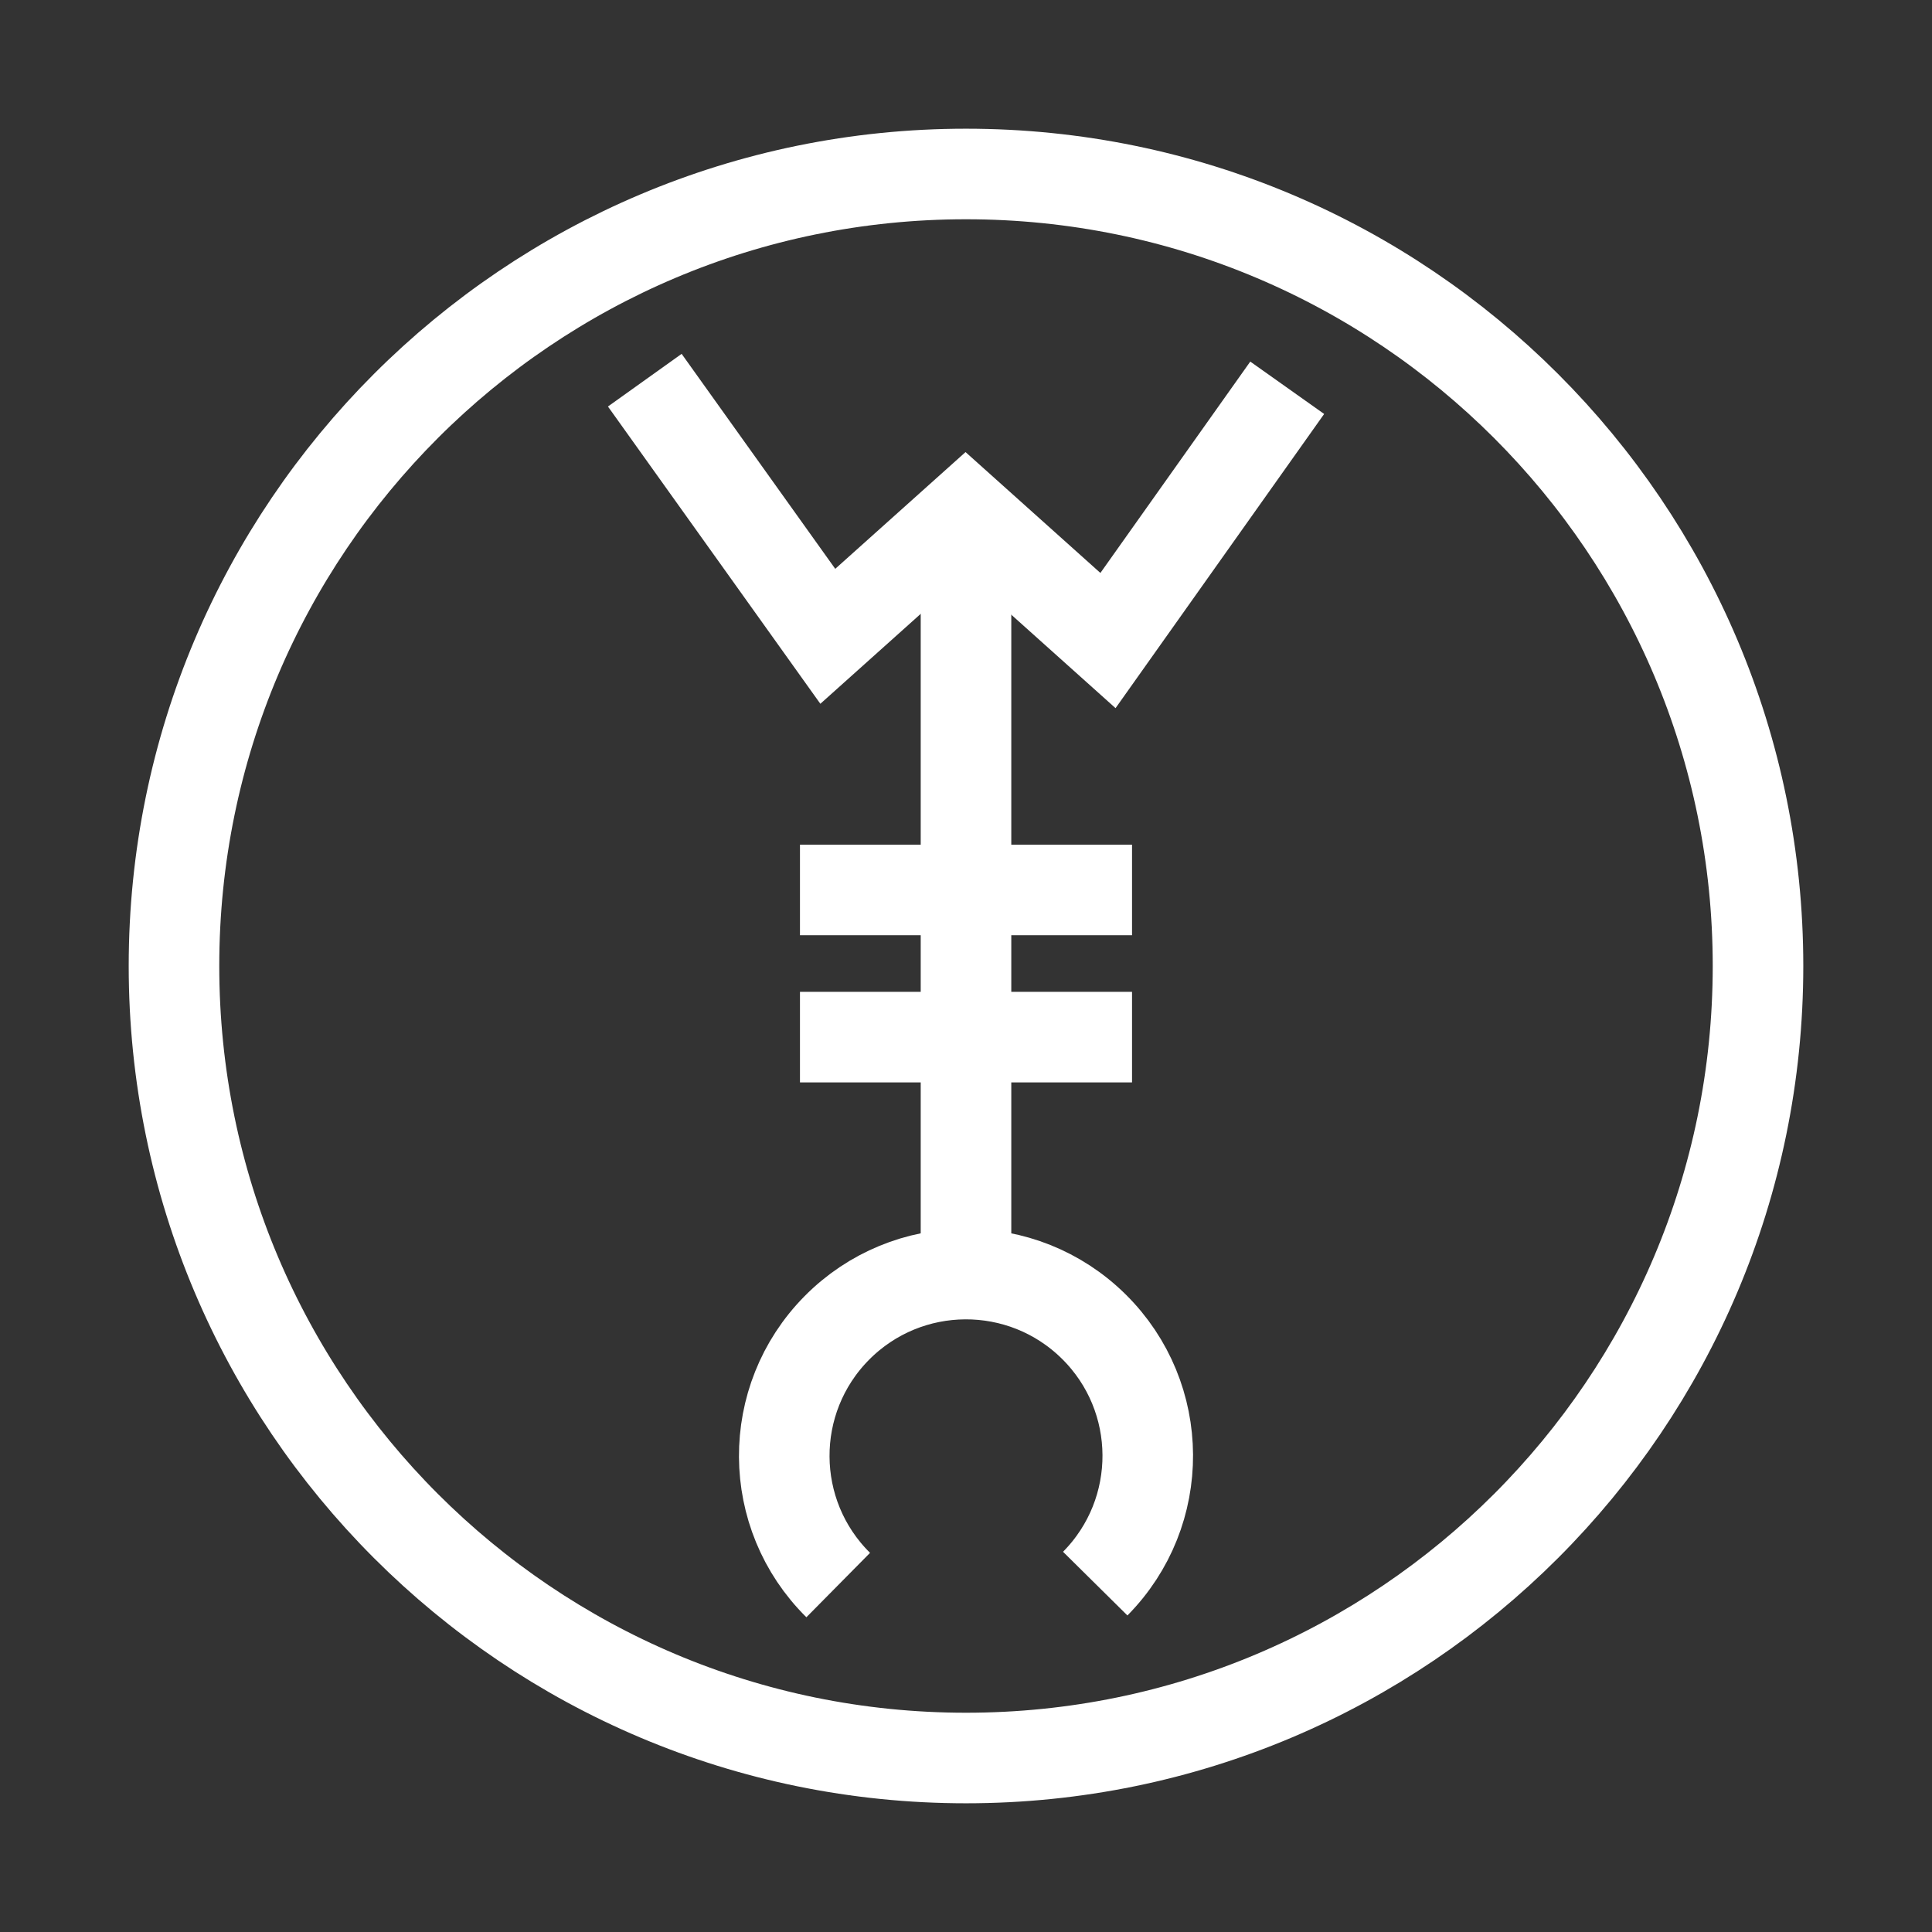<?xml version="1.0" encoding="utf-8"?>
<!-- Generator: Adobe Illustrator 16.0.0, SVG Export Plug-In . SVG Version: 6.00 Build 0)  -->
<!DOCTYPE svg PUBLIC "-//W3C//DTD SVG 1.1//EN" "http://www.w3.org/Graphics/SVG/1.1/DTD/svg11.dtd">
<svg version="1.1" id="Layer_1" xmlns="http://www.w3.org/2000/svg" xmlns:xlink="http://www.w3.org/1999/xlink" x="0px" y="0px"
	 width="128px" height="128px" viewBox="0 0 128 128" enable-background="new 0 0 128 128" xml:space="preserve">
<rect x="0" y="0" width="128" height="128" fill="#333333" stroke="none"/>
<polygon display="none" fill="none" stroke="#000000" stroke-width="6" stroke-miterlimit="10" points="32,-56 393,-317 255,106 
	116,-317 479,-56 "/>
<path fill="none" stroke="#FFFFFF" stroke-width="6" stroke-miterlimit="10" d="M116.473,63.998
	c0,28.98-23.492,52.475-52.473,52.475c-28.98,0-52.473-23.494-52.473-52.475c0-28.979,23.493-52.471,52.473-52.471
	C92.98,11.527,116.473,35.021,116.473,63.998z"/>
<line fill="none" stroke="#FFFFFF" stroke-width="6" stroke-miterlimit="10" x1="64" y1="85.712" x2="64" y2="34"/>
<path fill="none" stroke="#FFFFFF" stroke-width="6" stroke-miterlimit="10" d="M72.562,104.919
	c4.677-4.729,4.635-12.353-0.094-17.028c-4.729-4.677-12.354-4.636-17.031,0.094c-4.675,4.729-4.633,12.354,0.097,17.029"/>
<line fill="none" stroke="#FFFFFF" stroke-width="6" stroke-miterlimit="10" x1="75" y1="68.712" x2="53" y2="68.712"/>
<line fill="none" stroke="#FFFFFF" stroke-width="6" stroke-miterlimit="10" x1="75" y1="58.962" x2="53" y2="58.962"/>
<polyline fill="none" stroke="#FFFFFF" stroke-width="6" stroke-miterlimit="10" points="85.281,25.691 73.406,42.438 63.969,33.98 
	54.844,42.157 42.719,25.188 "/>
</svg>
